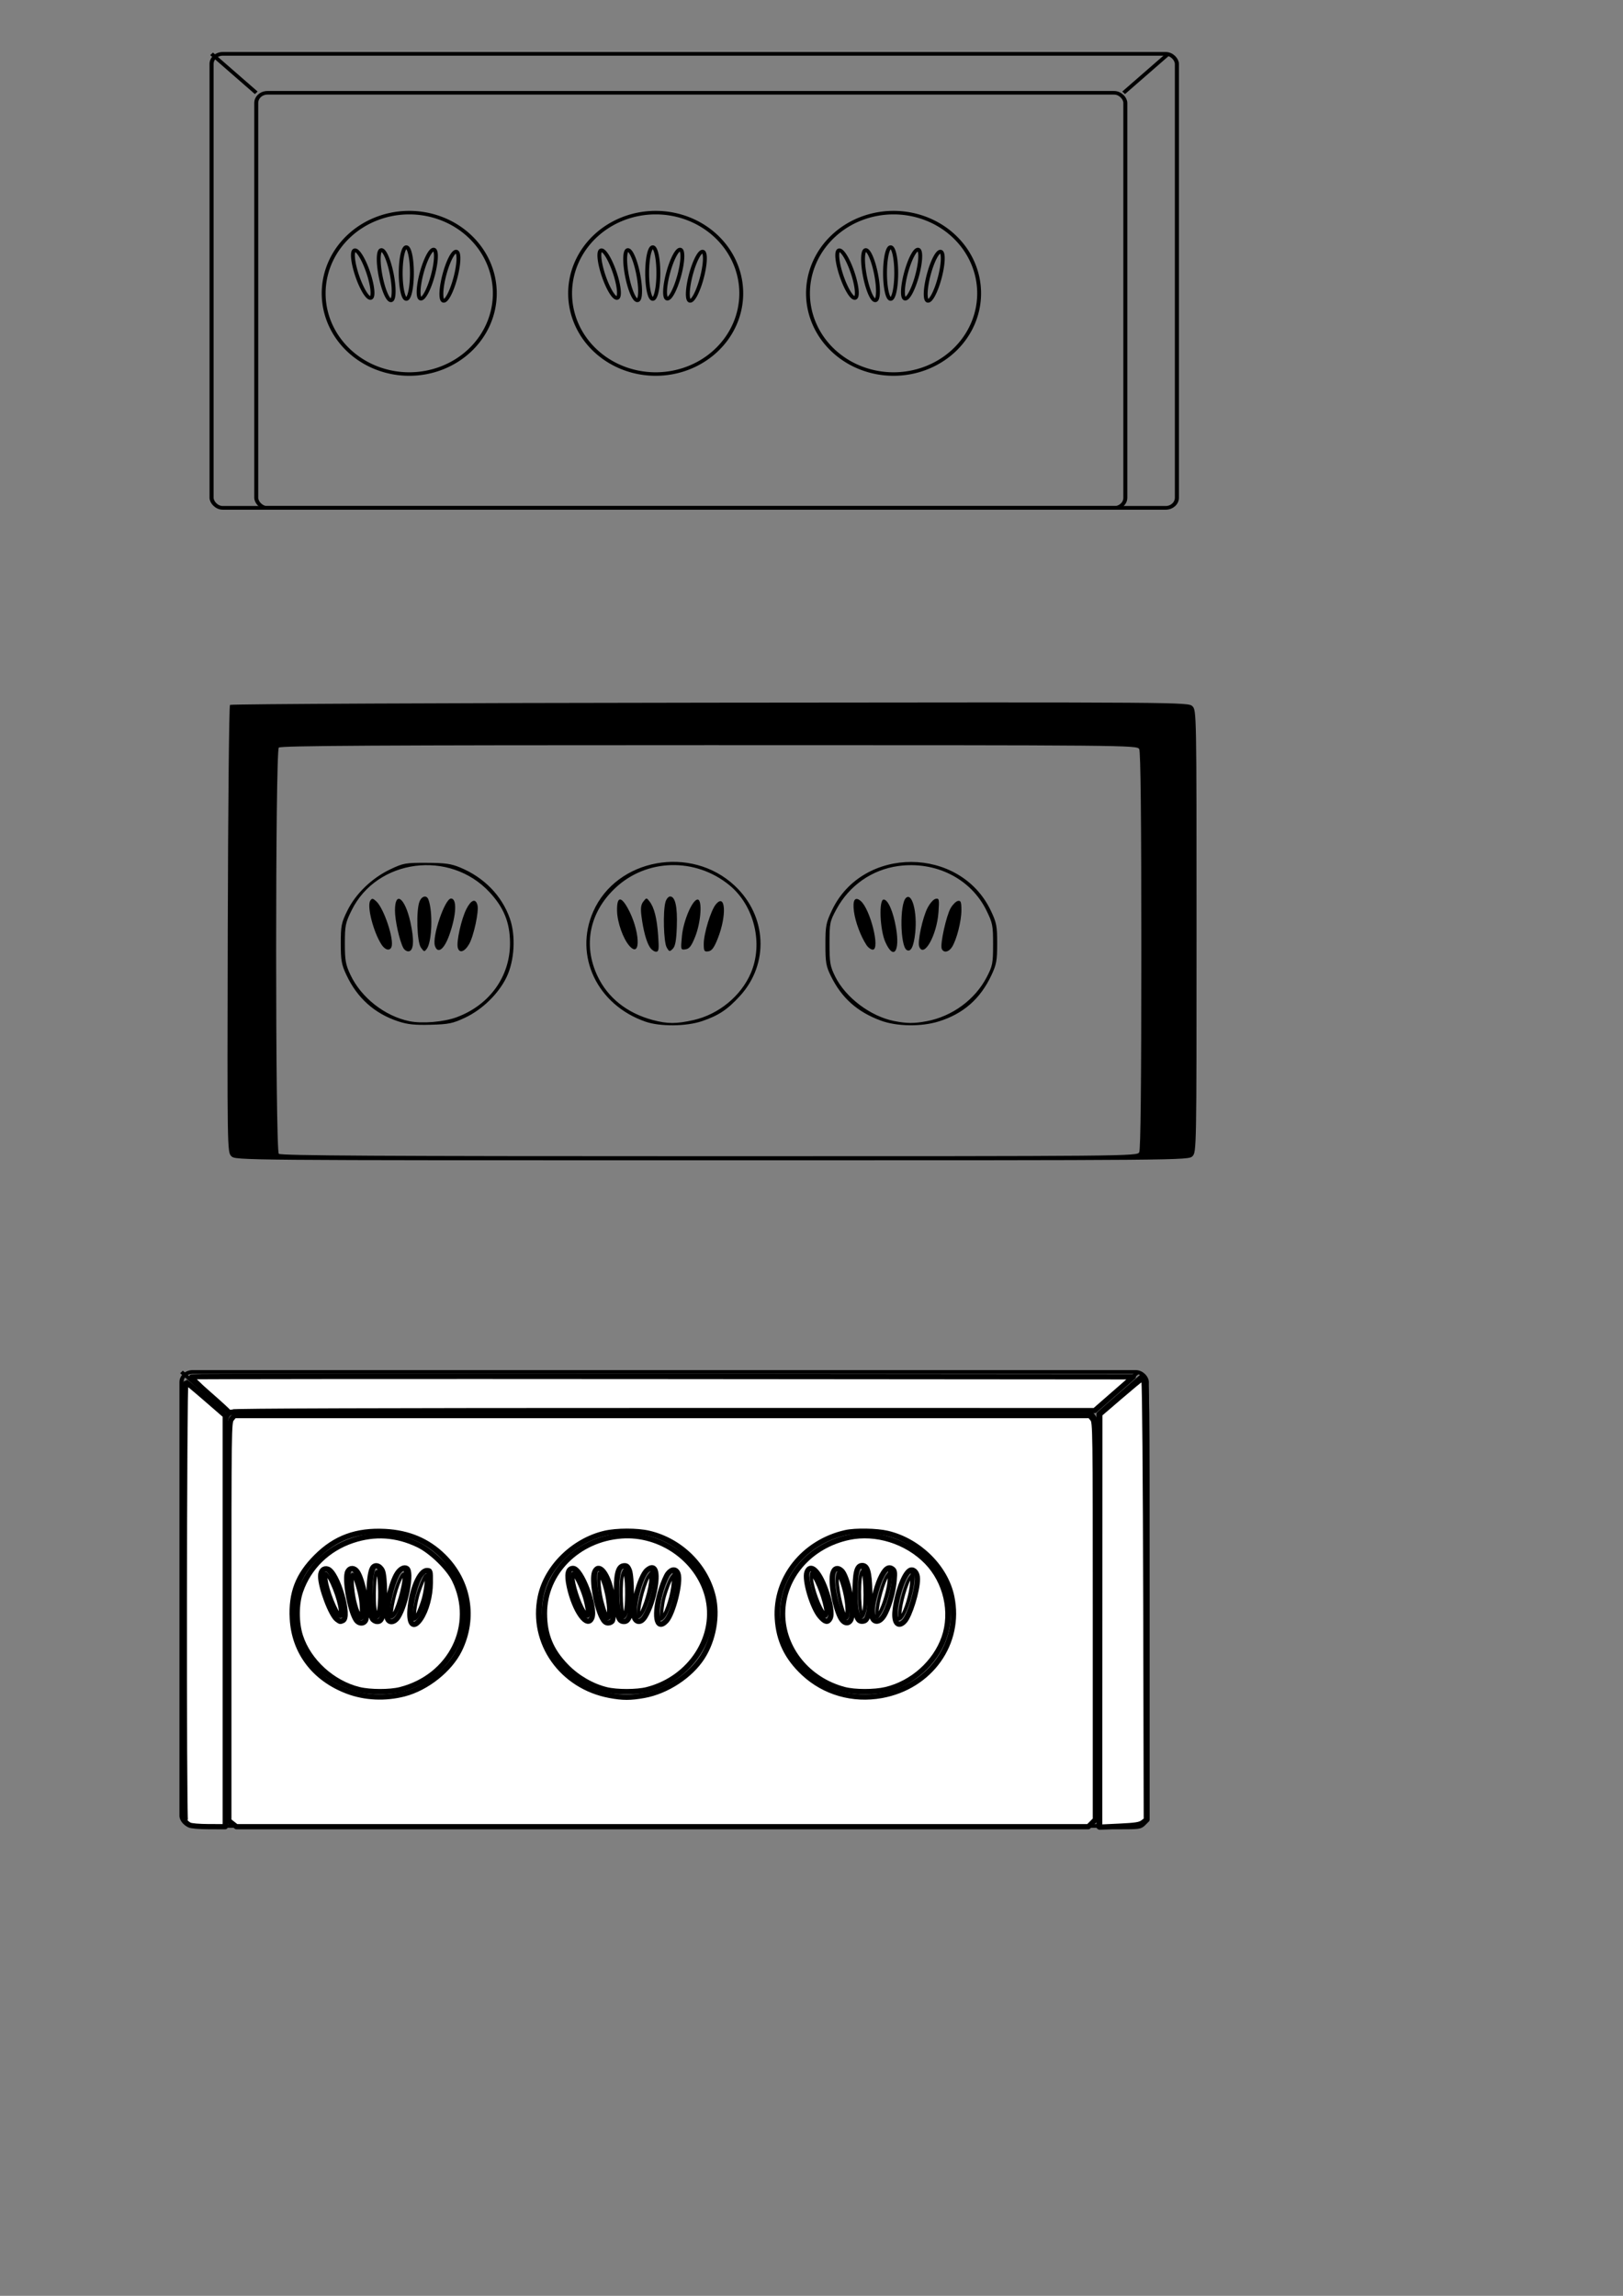 <?xml version="1.0" encoding="UTF-8" standalone="no"?>
<!-- Created with Inkscape (http://www.inkscape.org/) -->

<svg
   width="210mm"
   height="297mm"
   viewBox="0 0 210 297"
   version="1.1"
   id="svg851"
   sodipodi:docname="midi interface icon svg.svg"
   inkscape:version="1.1.2 (0a00cf5339, 2022-02-04, custom)"
   xmlns:inkscape="http://www.inkscape.org/namespaces/inkscape"
   xmlns:sodipodi="http://sodipodi.sourceforge.net/DTD/sodipodi-0.dtd"
   xmlns="http://www.w3.org/2000/svg"
   xmlns:svg="http://www.w3.org/2000/svg">
  <rect x="0" y="0" width="210" height="297" fill="#808080" stroke="none"/>
  <sodipodi:namedview
     id="namedview853"
     pagecolor="#ffffff"
     bordercolor="#666666"
     borderopacity="1.0"
     inkscape:pageshadow="2"
     inkscape:pageopacity="0.0"
     inkscape:pagecheckerboard="0"
     inkscape:document-units="mm"
     showgrid="false"
     inkscape:zoom="0.70910507"
     inkscape:cx="243.26437"
     inkscape:cy="738.25448"
     inkscape:window-width="1680"
     inkscape:window-height="956"
     inkscape:window-x="-11"
     inkscape:window-y="-11"
     inkscape:window-maximized="1"
     inkscape:current-layer="layer3" />
  <defs
     id="defs848">
    <inkscape:path-effect
       effect="spiro"
       id="path-effect1658"
       is_visible="true"
       lpeversion="1" />
    <inkscape:path-effect
       effect="spiro"
       id="path-effect1652"
       is_visible="true"
       lpeversion="1" />
  </defs>
  <g
     inkscape:label="Layer 1"
     inkscape:groupmode="layer"
     id="layer1">
    <g
       id="g1780"
       transform="matrix(0.524,0,0,0.475,34.945,-3.931)">
      <path
         id="ellipse1465"
         style="fill:none;fill-rule:evenodd;stroke:#000000;stroke-width:0.957;stroke-linecap:round;stroke-linejoin:round;stroke-miterlimit:4;stroke-dasharray:none;paint-order:stroke markers fill"
         d="m 45.716,84.125 a 1.419,6.896 13.35 0 1 -2.961,6.071 1.419,6.896 13.35 0 1 0.341,-7.307 1.419,6.896 13.35 0 1 2.961,-6.071 1.419,6.896 13.35 0 1 -0.341,7.307 z M 24.141,82.163 a 6.798,1.439 72.995 0 1 0.793,7.24 6.798,1.439 72.995 0 1 -3.326,-5.697 6.798,1.439 72.995 0 1 -0.793,-7.24 6.798,1.439 72.995 0 1 3.326,5.697 z m 5.871,0.585 a 6.968,1.404 79.939 0 1 -0.079,7.321 6.968,1.404 79.939 0 1 -2.604,-6.376 6.968,1.404 79.939 0 1 0.079,-7.321 6.968,1.404 79.939 0 1 2.604,6.376 z m 5.012,-0.1 a 1.384,7.067 0 0 1 -1.384,7.067 1.384,7.067 0 0 1 -1.384,-7.067 1.384,7.067 0 0 1 1.384,-7.067 1.384,7.067 0 0 1 1.384,7.067 z m 5.098,0.92 a 1.421,6.887 13.706 0 1 -2.998,6.036 1.421,6.887 13.706 0 1 0.385,-7.303 1.421,6.887 13.706 0 1 2.998,-6.036 1.421,6.887 13.706 0 1 -0.385,7.303 z m 15.371,4.597 A 21.13,21.98 0 0 1 34.363,110.145 21.13,21.98 0 0 1 13.233,88.165 21.13,21.98 0 0 1 34.363,66.185 21.13,21.98 0 0 1 55.493,88.165 Z" />
      <rect
         style="fill:none;fill-rule:evenodd;stroke:#000000;stroke-width:1.008;stroke-linecap:round;stroke-linejoin:round;stroke-miterlimit:4;stroke-dasharray:none;paint-order:stroke markers fill"
         id="rect1533"
         width="238.365"
         height="123.644"
         x="-14.446"
         y="22.944"
         ry="2.762" />
      <rect
         style="fill:none;fill-rule:evenodd;stroke:#000000;stroke-width:0.98;stroke-linecap:round;stroke-linejoin:round;stroke-miterlimit:4;stroke-dasharray:none;paint-order:stroke markers fill"
         id="rect1535"
         width="214.599"
         height="113.05"
         x="-3.413"
         y="33.552"
         ry="2.762" />
      <path
         style="color:#000000;fill:#000000;-inkscape-stroke:none"
         d="m -14.111,22.596 -0.67,0.697 11.033,10.607 0.67,-0.695 z"
         id="path1650" />
      <path
         style="color:#000000;fill:#000000;-inkscape-stroke:none"
         d="m 221.467,22.596 -11.033,10.609 0.67,0.695 11.033,-10.607 z"
         id="path1654" />
      <path
         id="path1740"
         style="fill:none;fill-rule:evenodd;stroke:#000000;stroke-width:0.957;stroke-linecap:round;stroke-linejoin:round;stroke-miterlimit:4;stroke-dasharray:none;paint-order:stroke markers fill"
         d="m 106.57,84.125 a 1.419,6.896 13.35 0 1 -2.961,6.071 1.419,6.896 13.35 0 1 0.341,-7.307 1.419,6.896 13.35 0 1 2.961,-6.071 1.419,6.896 13.35 0 1 -0.341,7.307 z M 84.996,82.163 a 6.798,1.439 72.995 0 1 0.793,7.24 6.798,1.439 72.995 0 1 -3.326,-5.697 6.798,1.439 72.995 0 1 -0.793,-7.24 6.798,1.439 72.995 0 1 3.326,5.697 z m 5.871,0.585 a 6.968,1.404 79.939 0 1 -0.079,7.321 6.968,1.404 79.939 0 1 -2.604,-6.376 6.968,1.404 79.939 0 1 0.079,-7.321 6.968,1.404 79.939 0 1 2.604,6.376 z m 5.012,-0.1 a 1.384,7.067 0 0 1 -1.384,7.067 1.384,7.067 0 0 1 -1.384,-7.067 1.384,7.067 0 0 1 1.384,-7.067 1.384,7.067 0 0 1 1.384,7.067 z m 5.098,0.92 a 1.421,6.887 13.706 0 1 -2.998,6.036 1.421,6.887 13.706 0 1 0.385,-7.303 1.421,6.887 13.706 0 1 2.998,-6.036 1.421,6.887 13.706 0 1 -0.385,7.303 z m 15.371,4.597 A 21.13,21.98 0 0 1 95.217,110.145 21.13,21.98 0 0 1 74.087,88.165 21.13,21.98 0 0 1 95.217,66.185 a 21.13,21.98 0 0 1 21.13,21.98 z" />
      <path
         id="path1742"
         style="fill:none;fill-rule:evenodd;stroke:#000000;stroke-width:0.957;stroke-linecap:round;stroke-linejoin:round;stroke-miterlimit:4;stroke-dasharray:none;paint-order:stroke markers fill"
         d="m 165.308,84.125 a 1.419,6.896 13.35 0 1 -2.961,6.071 1.419,6.896 13.35 0 1 0.341,-7.307 1.419,6.896 13.35 0 1 2.961,-6.071 1.419,6.896 13.35 0 1 -0.341,7.307 z m -21.574,-1.962 a 6.798,1.439 72.995 0 1 0.793,7.24 6.798,1.439 72.995 0 1 -3.326,-5.697 6.798,1.439 72.995 0 1 -0.793,-7.24 6.798,1.439 72.995 0 1 3.326,5.697 z m 5.871,0.585 a 6.968,1.404 79.939 0 1 -0.079,7.321 6.968,1.404 79.939 0 1 -2.604,-6.376 6.968,1.404 79.939 0 1 0.079,-7.321 6.968,1.404 79.939 0 1 2.604,6.376 z m 5.012,-0.1 a 1.384,7.067 0 0 1 -1.384,7.067 1.384,7.067 0 0 1 -1.384,-7.067 1.384,7.067 0 0 1 1.384,-7.067 1.384,7.067 0 0 1 1.384,7.067 z m 5.098,0.92 a 1.421,6.887 13.706 0 1 -2.998,6.036 1.421,6.887 13.706 0 1 0.385,-7.303 1.421,6.887 13.706 0 1 2.998,-6.036 1.421,6.887 13.706 0 1 -0.385,7.303 z m 15.371,4.597 a 21.13,21.98 0 0 1 -21.13,21.98 21.13,21.98 0 0 1 -21.13,-21.98 21.13,21.98 0 0 1 21.13,-21.98 21.13,21.98 0 0 1 21.13,21.98 z" />
    </g>
    <path
       style="fill:#000000;fill-rule:evenodd;stroke:#000000;stroke-width:2.239;stroke-linecap:round;stroke-linejoin:round;paint-order:stroke markers fill"
       d=""
       id="path1156"
       transform="scale(0.265)" />
    <path
       style="fill:#000000;fill-rule:evenodd;stroke:#000000;stroke-width:2.239;stroke-linecap:round;stroke-linejoin:round;paint-order:stroke markers fill"
       d=""
       id="path1312"
       transform="scale(0.265)" />
    <path
       style="fill:#000000;fill-rule:evenodd;stroke:#000000;stroke-width:2.239;stroke-linecap:round;stroke-linejoin:round;paint-order:stroke markers fill"
       d=""
       id="path1429"
       transform="scale(0.265)" />
    <path
       style="fill:#000000;fill-rule:evenodd;stroke:#000000;stroke-width:2.239;stroke-linecap:round;stroke-linejoin:round;paint-order:stroke markers fill"
       d=""
       id="path1546"
       transform="scale(0.265)" />
    <path
       style="fill:#000000;fill-rule:evenodd;stroke:#000000;stroke-width:2.239;stroke-linecap:round;stroke-linejoin:round;paint-order:stroke markers fill"
       d=""
       id="path1858"
       transform="scale(0.265)" />
    <path
       style="fill:#000000;fill-rule:evenodd;stroke:#000000;stroke-width:2.239;stroke-linecap:round;stroke-linejoin:round;paint-order:stroke markers fill"
       d=""
       id="path2170"
       transform="scale(0.265)" />
    <path
       style="fill:#000000;fill-rule:evenodd;stroke:#000000;stroke-width:2.239;stroke-linecap:round;stroke-linejoin:round;paint-order:stroke markers fill"
       d=""
       id="path2287"
       transform="scale(0.265)" />
  </g>
  <g
     inkscape:groupmode="layer"
     id="layer2"
     inkscape:label="Layer 2">
    <path
       style="fill:#000000;stroke-width:0.265"
       d="m 29.934,149.573 c -0.528,-0.528 -0.532,-0.776 -0.463,-29.347 0.038,-15.848 0.169,-28.913 0.29,-29.035 0.121,-0.121 28.07,-0.251 62.109,-0.288 61.646,-0.068 61.891,-0.066 62.42,0.463 0.525,0.525 0.531,0.854 0.531,29.106 0,28.222 -0.007,28.582 -0.529,29.104 -0.526,0.526 -0.882,0.529 -62.177,0.529 -61.429,0 -61.65,-0.002 -62.181,-0.533 z m 117.469,-0.508 c 0.183,-0.343 0.274,-8.961 0.274,-26.079 0,-17.118 -0.09,-25.736 -0.274,-26.079 -0.269,-0.503 -1.172,-0.512 -55.642,-0.512 -42.711,0 -55.441,0.073 -55.685,0.318 -0.461,0.461 -0.461,52.086 0,52.546 0.245,0.245 12.974,0.318 55.685,0.318 54.47,0 55.372,-0.008 55.642,-0.512 z M 51.527,132.13 c -3.062,-1.006 -5.308,-3.019 -6.711,-6.013 -0.629,-1.343 -0.723,-1.872 -0.723,-4.063 0,-2.305 0.073,-2.667 0.856,-4.257 1.082,-2.198 3.181,-4.215 5.558,-5.341 1.682,-0.797 1.96,-0.846 4.699,-0.835 2.408,0.01 3.16,0.116 4.354,0.613 3.078,1.281 5.367,3.631 6.406,6.578 0.793,2.249 0.607,5.493 -0.44,7.635 -1.039,2.127 -3.134,4.166 -5.354,5.208 -1.582,0.743 -2.102,0.851 -4.438,0.915 -2.055,0.057 -2.995,-0.041 -4.208,-0.44 z m 7.599,-0.55 c 4.261,-1.594 6.903,-5.309 6.864,-9.651 -0.023,-2.594 -0.801,-4.514 -2.629,-6.488 -5.155,-5.568 -14.587,-4.338 -17.871,2.331 -0.797,1.618 -0.868,1.969 -0.868,4.282 0,2.18 0.096,2.724 0.709,4.033 1.383,2.95 4.423,5.349 7.625,6.018 1.66,0.346 4.484,0.107 6.169,-0.524 z m -6.943,-8.954 c -0.493,-0.921 -1.078,-3.548 -1.078,-4.84 0,-2.609 1.293,-1.652 1.988,1.472 0.516,2.318 0.45,3.687 -0.184,3.807 -0.245,0.046 -0.571,-0.151 -0.725,-0.439 z m 2.271,-0.058 c -0.503,-0.718 -0.626,-4.745 -0.181,-5.915 0.284,-0.746 0.922,-0.903 1.159,-0.285 0.591,1.54 0.468,5.448 -0.2,6.362 -0.318,0.435 -0.368,0.424 -0.778,-0.162 z m 4.779,0.03 c -0.2,-0.766 0.457,-3.713 1.118,-5.009 0.614,-1.204 1.2,-1.403 1.43,-0.486 0.203,0.81 -0.491,4.021 -1.092,5.05 -0.582,0.997 -1.259,1.204 -1.457,0.445 z m -9.86,-0.388 c -1.058,-1.615 -1.923,-4.986 -1.462,-5.696 0.216,-0.332 0.324,-0.321 0.772,0.085 0.989,0.895 2.34,4.942 1.971,5.903 -0.212,0.551 -0.82,0.413 -1.281,-0.292 z m 6.899,0.136 c -0.381,-1.201 1.293,-6.107 2.084,-6.107 0.8,0 0.698,2.144 -0.227,4.74 -0.663,1.861 -1.504,2.48 -1.857,1.368 z m 27.242,9.821 c -6.258,-2.164 -9.279,-8.538 -6.753,-14.248 3.036,-6.863 12.655,-8.623 18.295,-3.347 4.185,3.914 4.485,10.114 0.691,14.266 -1.624,1.777 -2.781,2.545 -4.924,3.267 -2.043,0.688 -5.416,0.717 -7.309,0.063 z m 6.222,-0.204 c 3.251,-0.739 6.136,-3.104 7.412,-6.076 1.641,-3.822 0.444,-8.738 -2.769,-11.372 -4.406,-3.61 -10.739,-3.446 -14.787,0.383 -3.324,3.144 -4.173,7.372 -2.283,11.369 1.331,2.815 3.817,4.792 7.147,5.688 1.894,0.509 3.068,0.511 5.281,0.007 z m -5.662,-9.441 c -0.447,-0.698 -0.845,-2.184 -1.079,-4.035 -0.125,-0.99 -0.064,-1.456 0.243,-1.852 0.407,-0.524 0.414,-0.524 0.81,-0.012 0.606,0.784 0.955,2.178 1.113,4.444 0.123,1.766 0.084,2.051 -0.282,2.051 -0.234,0 -0.596,-0.268 -0.806,-0.595 z m 2.184,0.031 c -0.389,-0.69 -0.495,-4.641 -0.156,-5.852 0.112,-0.4 0.383,-0.728 0.602,-0.728 0.665,0 0.961,1.328 0.869,3.894 -0.065,1.829 -0.197,2.548 -0.524,2.875 -0.406,0.406 -0.462,0.393 -0.791,-0.189 z m 4.8,-0.448 c 0,-1.316 0.906,-4.298 1.547,-5.089 1.274,-1.573 1.456,1.392 0.269,4.388 -0.476,1.201 -0.769,1.601 -1.221,1.665 -0.531,0.075 -0.595,-0.028 -0.595,-0.964 z m -9.6,0.281 c -0.825,-0.912 -1.591,-3.067 -1.618,-4.556 -0.033,-1.808 0.469,-1.957 1.35,-0.402 1.602,2.829 1.809,6.661 0.268,4.958 z m 6.777,-1.289 c 0.186,-1.994 1.359,-4.727 2.029,-4.727 0.628,0 0.442,2.894 -0.308,4.788 -0.487,1.228 -0.755,1.581 -1.254,1.652 -0.631,0.089 -0.634,0.077 -0.467,-1.712 z m 25.707,10.925 c -3.029,-1.127 -5.03,-2.912 -6.422,-5.731 -0.637,-1.29 -0.719,-1.756 -0.719,-4.101 -5e-5,-2.428 0.07,-2.793 0.847,-4.435 3.961,-8.363 16.586,-8.321 20.562,0.068 0.733,1.546 0.815,1.975 0.815,4.234 0,2.195 -0.093,2.712 -0.735,4.083 -1.44,3.076 -3.638,5.006 -6.83,6 -2.269,0.706 -5.437,0.657 -7.52,-0.118 z m 5.967,0.088 c 3.294,-0.625 6.244,-2.787 7.753,-5.682 0.767,-1.473 0.83,-1.79 0.832,-4.242 0.003,-2.463 -0.058,-2.774 -0.865,-4.415 -2.025,-4.116 -6.578,-6.402 -11.418,-5.733 -3.387,0.469 -6.319,2.517 -7.975,5.571 -0.868,1.6 -0.906,1.787 -0.906,4.448 0,2.496 0.074,2.929 0.729,4.262 1.336,2.721 4.581,5.169 7.652,5.773 1.617,0.318 2.586,0.322 4.197,0.017 z m -5.359,-10.25 c -0.706,-1.595 -0.855,-5.49 -0.211,-5.49 0.557,0 1.233,1.545 1.596,3.649 0.535,3.1 -0.324,4.241 -1.385,1.841 z m 2.761,1.033 c -0.836,-0.529 -0.918,-5.903 -0.102,-6.719 0.79,-0.79 1.492,1.806 1.213,4.485 -0.187,1.795 -0.574,2.573 -1.111,2.234 z m 4.537,-0.168 c -0.223,-0.581 0.595,-4.283 1.16,-5.25 0.27,-0.462 0.692,-0.879 0.939,-0.926 0.372,-0.072 0.449,0.133 0.449,1.208 0,1.412 -0.617,3.821 -1.219,4.764 -0.434,0.679 -1.107,0.782 -1.329,0.204 z m -9.735,-0.469 c -0.755,-1.155 -1.442,-2.992 -1.619,-4.332 -0.196,-1.484 0.12,-1.991 0.86,-1.38 1.245,1.028 2.564,6.307 1.576,6.307 -0.235,0 -0.603,-0.268 -0.817,-0.595 z m 6.822,0.196 c -0.235,-0.611 0.428,-3.712 1.061,-4.966 0.31,-0.614 0.789,-1.159 1.064,-1.21 0.462,-0.086 0.49,0.05 0.369,1.745 -0.214,2.985 -1.9,5.98 -2.495,4.431 z"
       id="path2945" />
  </g>
  <g
     inkscape:groupmode="layer"
     id="layer3"
     inkscape:label="Layer 3">
    <g
       id="g2218">
      <g
         id="g854"
         transform="matrix(0.524,0,0,0.475,31.053,166.584)">
        <path
           id="path840"
           style="fill:none;fill-rule:evenodd;stroke:#000000;stroke-width:0.957;stroke-linecap:round;stroke-linejoin:round;stroke-miterlimit:4;stroke-dasharray:none;paint-order:stroke markers fill"
           d="m 45.716,84.125 a 1.419,6.896 13.35 0 1 -2.961,6.071 1.419,6.896 13.35 0 1 0.341,-7.307 1.419,6.896 13.35 0 1 2.961,-6.071 1.419,6.896 13.35 0 1 -0.341,7.307 z M 24.141,82.163 a 6.798,1.439 72.995 0 1 0.793,7.24 6.798,1.439 72.995 0 1 -3.326,-5.697 6.798,1.439 72.995 0 1 -0.793,-7.24 6.798,1.439 72.995 0 1 3.326,5.697 z m 5.871,0.585 a 6.968,1.404 79.939 0 1 -0.079,7.321 6.968,1.404 79.939 0 1 -2.604,-6.376 6.968,1.404 79.939 0 1 0.079,-7.321 6.968,1.404 79.939 0 1 2.604,6.376 z m 5.012,-0.1 a 1.384,7.067 0 0 1 -1.384,7.067 1.384,7.067 0 0 1 -1.384,-7.067 1.384,7.067 0 0 1 1.384,-7.067 1.384,7.067 0 0 1 1.384,7.067 z m 5.098,0.92 a 1.421,6.887 13.706 0 1 -2.998,6.036 1.421,6.887 13.706 0 1 0.385,-7.303 1.421,6.887 13.706 0 1 2.998,-6.036 1.421,6.887 13.706 0 1 -0.385,7.303 z m 15.371,4.597 A 21.13,21.98 0 0 1 34.363,110.145 21.13,21.98 0 0 1 13.233,88.165 21.13,21.98 0 0 1 34.363,66.185 21.13,21.98 0 0 1 55.493,88.165 Z" />
        <rect
           style="fill:none;fill-rule:evenodd;stroke:#000000;stroke-width:1.008;stroke-linecap:round;stroke-linejoin:round;stroke-miterlimit:4;stroke-dasharray:none;paint-order:stroke markers fill"
           id="rect842"
           width="238.365"
           height="123.644"
           x="-14.446"
           y="22.944"
           ry="2.762" />
        <rect
           style="fill:none;fill-rule:evenodd;stroke:#000000;stroke-width:0.98;stroke-linecap:round;stroke-linejoin:round;stroke-miterlimit:4;stroke-dasharray:none;paint-order:stroke markers fill"
           id="rect844"
           width="214.599"
           height="113.05"
           x="-3.413"
           y="33.552"
           ry="2.762" />
        <path
           style="color:#000000;fill:#000000;-inkscape-stroke:none"
           d="m -14.111,22.596 -0.67,0.697 11.033,10.607 0.67,-0.695 z"
           id="path846" />
        <path
           style="color:#000000;fill:#000000;-inkscape-stroke:none"
           d="m 221.467,22.596 -11.033,10.609 0.67,0.695 11.033,-10.607 z"
           id="path848" />
        <path
           id="path850"
           style="fill:none;fill-rule:evenodd;stroke:#000000;stroke-width:0.957;stroke-linecap:round;stroke-linejoin:round;stroke-miterlimit:4;stroke-dasharray:none;paint-order:stroke markers fill"
           d="m 106.57,84.125 a 1.419,6.896 13.35 0 1 -2.961,6.071 1.419,6.896 13.35 0 1 0.341,-7.307 1.419,6.896 13.35 0 1 2.961,-6.071 1.419,6.896 13.35 0 1 -0.341,7.307 z M 84.996,82.163 a 6.798,1.439 72.995 0 1 0.793,7.24 6.798,1.439 72.995 0 1 -3.326,-5.697 6.798,1.439 72.995 0 1 -0.793,-7.24 6.798,1.439 72.995 0 1 3.326,5.697 z m 5.871,0.585 a 6.968,1.404 79.939 0 1 -0.079,7.321 6.968,1.404 79.939 0 1 -2.604,-6.376 6.968,1.404 79.939 0 1 0.079,-7.321 6.968,1.404 79.939 0 1 2.604,6.376 z m 5.012,-0.1 a 1.384,7.067 0 0 1 -1.384,7.067 1.384,7.067 0 0 1 -1.384,-7.067 1.384,7.067 0 0 1 1.384,-7.067 1.384,7.067 0 0 1 1.384,7.067 z m 5.098,0.92 a 1.421,6.887 13.706 0 1 -2.998,6.036 1.421,6.887 13.706 0 1 0.385,-7.303 1.421,6.887 13.706 0 1 2.998,-6.036 1.421,6.887 13.706 0 1 -0.385,7.303 z m 15.371,4.597 A 21.13,21.98 0 0 1 95.217,110.145 21.13,21.98 0 0 1 74.087,88.165 21.13,21.98 0 0 1 95.217,66.185 a 21.13,21.98 0 0 1 21.13,21.98 z" />
        <path
           id="path852"
           style="fill:none;fill-rule:evenodd;stroke:#000000;stroke-width:0.957;stroke-linecap:round;stroke-linejoin:round;stroke-miterlimit:4;stroke-dasharray:none;paint-order:stroke markers fill"
           d="m 165.308,84.125 a 1.419,6.896 13.35 0 1 -2.961,6.071 1.419,6.896 13.35 0 1 0.341,-7.307 1.419,6.896 13.35 0 1 2.961,-6.071 1.419,6.896 13.35 0 1 -0.341,7.307 z m -21.574,-1.962 a 6.798,1.439 72.995 0 1 0.793,7.24 6.798,1.439 72.995 0 1 -3.326,-5.697 6.798,1.439 72.995 0 1 -0.793,-7.24 6.798,1.439 72.995 0 1 3.326,5.697 z m 5.871,0.585 a 6.968,1.404 79.939 0 1 -0.079,7.321 6.968,1.404 79.939 0 1 -2.604,-6.376 6.968,1.404 79.939 0 1 0.079,-7.321 6.968,1.404 79.939 0 1 2.604,6.376 z m 5.012,-0.1 a 1.384,7.067 0 0 1 -1.384,7.067 1.384,7.067 0 0 1 -1.384,-7.067 1.384,7.067 0 0 1 1.384,-7.067 1.384,7.067 0 0 1 1.384,7.067 z m 5.098,0.92 a 1.421,6.887 13.706 0 1 -2.998,6.036 1.421,6.887 13.706 0 1 0.385,-7.303 1.421,6.887 13.706 0 1 2.998,-6.036 1.421,6.887 13.706 0 1 -0.385,7.303 z m 15.371,4.597 a 21.13,21.98 0 0 1 -21.13,21.98 21.13,21.98 0 0 1 -21.13,-21.98 21.13,21.98 0 0 1 21.13,-21.98 21.13,21.98 0 0 1 21.13,21.98 z" />
      </g>
      <path
         style="fill:#ffffff;fill-rule:evenodd;stroke:#000000;stroke-width:2.555;stroke-linecap:round;stroke-linejoin:round;paint-order:stroke markers fill"
         d="m 113.576,890.292 -1.846,-1.452 V 791.598 c 0,-94.7 0.035,-97.285 1.339,-98.896 l 1.339,-1.654 H 323.283 532.158 l 1.339,1.654 c 1.304,1.61 1.339,4.191 1.339,98.628 v 96.974 l -1.719,1.719 -1.719,1.719 H 323.41 115.422 Z m 83.776,-63.381 c 10.972,-2.831 22.299,-11.836 27.023,-21.482 7.658,-15.638 4.588,-33.472 -7.872,-45.73 -7.628,-7.505 -16.982,-11.466 -28.486,-12.062 -13.989,-0.725 -24.335,3.077 -33.613,12.356 -8.958,8.958 -12.33,17.675 -11.672,30.175 0.86,16.343 10.779,29.377 27.003,35.484 8.494,3.197 18.362,3.647 27.617,1.259 z m 117.094,0.755 c 11.076,-1.974 22.662,-9.56 28.502,-18.661 5.413,-8.436 7.505,-20.113 5.287,-29.516 -3.568,-15.127 -15.944,-27.344 -31.389,-30.985 -5.708,-1.346 -15.795,-1.333 -21.584,0.028 -15.322,3.6 -28.465,16.55 -31.455,30.992 -4.634,22.385 10.443,43.792 33.907,48.141 6.439,1.194 10.044,1.194 16.732,0.002 z m 116.014,0.033 c 23.82,-4.315 38.936,-25.572 34.257,-48.175 -2.99,-14.442 -16.133,-27.391 -31.455,-30.992 -5.174,-1.216 -15.624,-1.399 -20.315,-0.355 -20.536,4.567 -34.629,22.285 -33.403,41.996 0.659,10.602 4.713,19.008 12.827,26.598 10.127,9.474 24.057,13.471 38.089,10.929 z"
         id="path1007"
         transform="scale(0.265)" />
      <path
         style="fill:#ffffff;fill-rule:evenodd;stroke:#000000;stroke-width:2.555;stroke-linecap:round;stroke-linejoin:round;paint-order:stroke markers fill"
         d="M 536.587,791.061 V 690.378 l 2.452,-2.189 c 1.348,-1.204 6.037,-5.295 10.419,-9.091 l 7.968,-6.901 1.314,1.623 c 1.272,1.571 1.314,5.014 1.314,108.054 v 106.431 l -1.719,1.719 c -1.665,1.665 -2.035,1.719 -11.733,1.719 h -10.014 z"
         id="path1046"
         transform="scale(0.265)" />
      <path
         style="fill:#ffffff;fill-rule:evenodd;stroke:#000000;stroke-width:2.555;stroke-linecap:round;stroke-linejoin:round;paint-order:stroke markers fill"
         d="m 412.248,824.792 c -17.757,-4.663 -30.142,-19.9 -30.113,-37.046 0.03,-17.906 13.283,-33.194 32.281,-37.238 13.243,-2.819 28.281,1.891 38.076,11.925 9.372,9.602 12.809,24.559 8.494,36.967 -4.279,12.305 -15.562,22.37 -28.494,25.418 -5.593,1.318 -15.168,1.306 -20.242,-0.027 z m 29.392,-33.351 c 2.553,-2.741 6.289,-14.901 6.321,-20.576 0.015,-2.726 -1.441,-4.739 -3.186,-4.404 -2.783,0.534 -6.628,10.31 -7.724,19.642 -0.718,6.108 1.485,8.67 4.59,5.338 z m -25.787,-1.971 c 1.084,-5.258 -2.171,-20.2 -4.947,-22.712 -2.023,-1.831 -3.773,-1.148 -4.363,1.702 -1.082,5.232 1.929,19.401 4.796,22.569 1.842,2.036 3.921,1.318 4.514,-1.558 z m -10.578,0.639 c 1.084,-2.026 0.236,-7.509 -2.198,-14.21 -3.291,-9.061 -7.379,-12.873 -9.06,-8.45 -1.396,3.671 2.702,17.441 6.466,21.728 2.419,2.755 3.685,3.001 4.792,0.932 z m 18.717,-2.04 c 0.637,-2.135 0.857,-5.864 0.683,-11.558 -0.284,-9.294 -1.179,-12.259 -3.699,-12.259 -2.612,0 -3.475,3.391 -3.475,13.66 0,10.747 0.864,13.862 3.751,13.522 1.462,-0.172 1.976,-0.803 2.74,-3.364 z m 7.453,0.876 c 2.292,-3.532 4.615,-11.358 5.124,-17.266 0.357,-4.14 0.237,-4.964 -0.841,-5.752 -1.978,-1.447 -3.77,0.021 -5.983,4.901 -1.859,4.099 -4.188,13.309 -4.188,16.558 0,4.608 3.336,5.492 5.888,1.56 z"
         id="path1085"
         transform="scale(0.265)" />
      <path
         style="fill:#ffffff;fill-rule:evenodd;stroke:#000000;stroke-width:2.555;stroke-linecap:round;stroke-linejoin:round;paint-order:stroke markers fill"
         d="m 536.976,791.154 0.038,-100.806 9.783,-8.406 c 5.381,-4.623 10.09,-8.51 10.465,-8.638 0.375,-0.128 0.967,0.517 1.315,1.433 0.363,0.954 0.738,46.908 0.88,107.682 l 0.247,106.017 -1.751,1.304 c -1.421,1.058 -3.57,1.391 -11.383,1.762 l -9.632,0.458 z"
         id="path1241"
         transform="scale(0.265)" />
      <path
         style="fill:#ffffff;fill-rule:evenodd;stroke:#000000;stroke-width:2.555;stroke-linecap:round;stroke-linejoin:round;paint-order:stroke markers fill"
         d="m 111.612,689.337 c -0.127,-0.357 -4.424,-4.299 -9.548,-8.76 -5.499,-4.787 -8.943,-8.251 -8.406,-8.455 0.5,-0.19 104.137,-0.265 230.304,-0.166 l 229.394,0.179 -9.439,8.238 -9.439,8.238 -210.012,-0.01 c -138.253,-0.007 -210.458,0.228 -211.317,0.688 -0.783,0.419 -1.397,0.439 -1.536,0.049 z"
         id="path1280"
         transform="scale(0.265)" />
      <path
         style="fill:#ffffff;fill-rule:evenodd;stroke:#000000;stroke-width:2.555;stroke-linecap:round;stroke-linejoin:round;paint-order:stroke markers fill"
         d="m 92.467,890.906 c -0.771,-0.437 -1.633,-1.137 -1.916,-1.555 -0.845,-1.248 -0.656,-214.922 0.189,-214.64 0.399,0.133 4.891,3.86 9.982,8.281 l 9.257,8.04 v 100.355 100.355 l -8.056,-0.021 c -4.674,-0.012 -8.644,-0.355 -9.457,-0.816 z"
         id="path1319"
         transform="scale(0.265)" />
      <path
         style="fill:#ffffff;fill-rule:evenodd;stroke:#000000;stroke-width:2.555;stroke-linecap:round;stroke-linejoin:round;paint-order:stroke markers fill"
         d="m 175.328,824.809 c -13.017,-3.156 -24.719,-13.844 -28.664,-26.182 -2.075,-6.49 -2.051,-15.628 0.058,-21.766 4.048,-11.784 13.288,-20.808 25.445,-24.853 10.841,-3.607 21.38,-2.917 31.927,2.092 6.381,3.03 14.878,11.227 17.785,17.158 10.808,22.048 -1.629,47.279 -26.409,53.578 -5.1,1.296 -14.739,1.284 -20.141,-0.025 z m 30.025,-34.506 c 2.854,-4.235 4.726,-11.169 4.763,-17.646 0.034,-5.868 0.009,-5.954 -1.689,-5.954 -3.444,0 -7.462,9.306 -8.234,19.072 -0.585,7.407 1.805,9.505 5.159,4.528 z m -26.641,0.132 c 1.196,-4.766 -1.482,-19.201 -4.306,-23.207 -1.409,-1.999 -3.545,-2.023 -4.6,-0.052 -1.688,3.154 0.965,18.768 3.996,23.519 1.447,2.269 4.313,2.117 4.91,-0.26 z m -11.349,0.711 c 3.854,-1.479 -2.612,-23.656 -7.334,-25.155 -1.998,-0.634 -3.467,0.829 -3.467,3.453 0,5.495 5.161,19.146 7.988,21.125 1.666,1.167 1.412,1.115 2.813,0.577 z m 19.442,-2.202 c 1.34,-3.785 1.242,-19.465 -0.139,-22.241 -1.286,-2.586 -3.769,-3.136 -4.87,-1.079 -2.09,3.905 -2.109,20.634 -0.027,24.524 0.439,0.82 1.47,1.423 2.434,1.423 1.3,0 1.879,-0.585 2.602,-2.627 z m 7.606,0.35 c 3.949,-6.413 6.742,-22.047 4.219,-23.615 -1.286,-0.799 -3.191,0.19 -4.649,2.415 -2.988,4.56 -5.945,17.596 -4.918,21.686 0.677,2.698 3.548,2.437 5.348,-0.485 z"
         id="path1358"
         transform="scale(0.265)" />
      <path
         style="fill:#ffffff;fill-rule:evenodd;stroke:#000000;stroke-width:2.555;stroke-linecap:round;stroke-linejoin:round;paint-order:stroke markers fill"
         d="m 296.116,824.881 c -6.976,-1.689 -14.113,-5.799 -19.416,-11.18 -7.602,-7.714 -10.834,-15.468 -10.85,-26.03 -0.029,-19.928 16.259,-36.307 37.662,-37.871 18.846,-1.377 37.106,11.35 41.848,29.168 5.242,19.699 -8.055,40.44 -29.404,45.867 -4.987,1.268 -14.702,1.29 -19.84,0.046 z m 29.187,-33.572 c 3.339,-3.554 7.221,-19.168 5.737,-23.071 -0.923,-2.429 -3.01,-2.446 -4.902,-0.04 -0.798,1.014 -2.258,4.401 -3.245,7.525 -3.896,12.334 -2.573,20.891 2.41,15.586 z m -26.261,-0.145 c 0.786,-2.048 0.434,-10.134 -0.646,-14.865 -2.033,-8.899 -6.275,-13.497 -8.09,-8.768 -1.389,3.618 0.701,16.339 3.626,22.072 0.999,1.959 1.804,2.669 3.024,2.669 0.914,0 1.853,-0.499 2.087,-1.108 z m -10.05,-1.429 c 1.98,-5.207 -5.203,-24.082 -9.164,-24.082 -2.562,0 -3.16,2.875 -1.852,8.901 2.606,12.009 8.916,20.705 11.016,15.181 z m 18.271,-0.44 c 1.333,-3.159 1.322,-19.633 -0.015,-22.803 -0.793,-1.879 -1.314,-2.274 -2.775,-2.102 -2.79,0.329 -3.747,4.58 -3.436,15.273 0.277,9.539 0.999,11.909 3.624,11.909 1.188,0 1.907,-0.629 2.602,-2.277 z m 7.631,0 c 2.217,-3.615 4.169,-9.392 5.017,-14.851 1.237,-7.956 -0.339,-11.065 -4,-7.89 -3.628,3.147 -7.901,19.946 -5.984,23.528 1.173,2.192 3.351,1.847 4.967,-0.787 z"
         id="path1397"
         transform="scale(0.265)" />
      <path
         style="fill:#ffffff;fill-rule:evenodd;stroke:#000000;stroke-width:1.561;stroke-linecap:round;stroke-linejoin:round;paint-order:stroke markers fill"
         d="m 439.358,788.156 c -0.017,-4.621 3.132,-15.717 5.162,-18.19 l 0.879,-1.07 -0.234,3.638 c -0.36,5.59 -2.959,14.168 -5.122,16.906 -0.641,0.811 -0.677,0.743 -0.684,-1.284 z"
         id="path1436"
         transform="scale(0.265)" />
      <path
         style="fill:#ffffff;fill-rule:evenodd;stroke:#000000;stroke-width:1.561;stroke-linecap:round;stroke-linejoin:round;paint-order:stroke markers fill"
         d="m 428.23,787.3 c -0.016,-4.544 3.094,-15.596 5.119,-18.19 l 0.835,-1.07 0.01,2.62 c 0.016,4.292 -2.572,13.311 -4.896,17.068 l -1.059,1.712 z"
         id="path1514"
         transform="scale(0.265)" />
      <path
         style="fill:#ffffff;fill-rule:evenodd;stroke:#000000;stroke-width:1.561;stroke-linecap:round;stroke-linejoin:round;paint-order:stroke markers fill"
         d="m 420.791,788.37 c -1.574,-3.866 -1.48,-19.444 0.127,-21.113 1.428,-1.483 2.106,15.842 0.776,19.829 -0.419,1.255 -0.733,1.702 -0.904,1.284 z"
         id="path1553"
         transform="scale(0.265)" />
      <path
         style="fill:#ffffff;fill-rule:evenodd;stroke:#000000;stroke-width:1.561;stroke-linecap:round;stroke-linejoin:round;paint-order:stroke markers fill"
         d="m 412.908,789.143 c -2.025,-2.457 -4.779,-15.871 -4.02,-19.578 l 0.301,-1.472 1.133,2.542 c 2.009,4.508 3.525,12.345 3.26,16.843 -0.114,1.93 -0.227,2.208 -0.674,1.665 z"
         id="path1592"
         transform="scale(0.265)" />
      <path
         style="fill:#ffffff;fill-rule:evenodd;stroke:#000000;stroke-width:1.561;stroke-linecap:round;stroke-linejoin:round;paint-order:stroke markers fill"
         d="m 401.584,786.483 c -2.723,-4.334 -5.71,-13.828 -5.387,-17.125 l 0.128,-1.313 1.367,2.138 c 2.684,4.199 6.044,14.861 5.622,17.84 -0.119,0.841 -0.379,0.609 -1.73,-1.54 z"
         id="path1631"
         transform="scale(0.265)" />
      <path
         style="fill:#ffffff;fill-rule:evenodd;stroke:#000000;stroke-width:1.561;stroke-linecap:round;stroke-linejoin:round;paint-order:stroke markers fill"
         d="m 323.116,786.872 c 0.137,-1.883 0.523,-4.582 0.856,-5.997 0.893,-3.789 3.125,-9.681 4.133,-10.909 l 0.879,-1.07 -0.234,3.638 c -0.365,5.671 -3.015,14.346 -5.164,16.906 -0.681,0.811 -0.706,0.677 -0.469,-2.568 z"
         id="path1670"
         transform="scale(0.265)" />
      <path
         style="fill:#ffffff;fill-rule:evenodd;stroke:#000000;stroke-width:1.561;stroke-linecap:round;stroke-linejoin:round;paint-order:stroke markers fill"
         d="m 311.801,787.288 c 0.012,-4.591 3.121,-15.601 5.132,-18.178 l 0.835,-1.07 0.01,2.612 c 0.017,4.556 -2.914,14.384 -5.309,17.803 -0.651,0.93 -0.673,0.891 -0.668,-1.167 z"
         id="path1709"
         transform="scale(0.265)" />
      <path
         style="fill:#ffffff;fill-rule:evenodd;stroke:#000000;stroke-width:1.561;stroke-linecap:round;stroke-linejoin:round;paint-order:stroke markers fill"
         d="m 304.437,788.581 c -1.384,-2.248 -1.585,-17.252 -0.272,-20.326 l 0.64,-1.498 0.607,2.354 c 0.83,3.22 0.768,15.305 -0.093,17.972 -0.341,1.057 -0.738,1.731 -0.882,1.498 z"
         id="path1748"
         transform="scale(0.265)" />
      <path
         style="fill:#ffffff;fill-rule:evenodd;stroke:#000000;stroke-width:1.561;stroke-linecap:round;stroke-linejoin:round;paint-order:stroke markers fill"
         d="m 296.488,789.137 c -0.85,-1.031 -2.608,-6.57 -3.29,-10.366 -0.618,-3.442 -0.841,-6.386 -0.698,-9.232 l 0.075,-1.498 1.043,2.004 c 2.016,3.872 3.808,12.562 3.551,17.219 -0.117,2.113 -0.229,2.422 -0.682,1.874 z"
         id="path1787"
         transform="scale(0.265)" />
      <path
         style="fill:#ffffff;fill-rule:evenodd;stroke:#000000;stroke-width:1.561;stroke-linecap:round;stroke-linejoin:round;paint-order:stroke markers fill"
         d="m 285.095,786.376 c -2.54,-4.061 -5.416,-13.118 -5.389,-16.972 l 0.01,-1.363 0.853,1.07 c 1.407,1.765 3.759,6.999 4.875,10.851 1.029,3.55 1.868,8.837 1.402,8.837 -0.13,0 -0.918,-1.09 -1.752,-2.423 z"
         id="path1826"
         transform="scale(0.265)" />
      <path
         style="fill:#ffffff;fill-rule:evenodd;stroke:#000000;stroke-width:1.561;stroke-linecap:round;stroke-linejoin:round;paint-order:stroke markers fill"
         d="m 202.446,786.551 c 0.168,-1.707 0.771,-4.91 1.341,-7.119 1.014,-3.929 3.649,-10.322 4.255,-10.322 0.641,0 -0.246,7.66 -1.313,11.342 -1.311,4.526 -3.392,9.202 -4.093,9.202 -0.356,0 -0.409,-0.868 -0.189,-3.103 z"
         id="path1865"
         transform="scale(0.265)" />
      <path
         style="fill:#ffffff;fill-rule:evenodd;stroke:#000000;stroke-width:1.561;stroke-linecap:round;stroke-linejoin:round;paint-order:stroke markers fill"
         d="m 191.316,788.373 c -0.869,-1.406 1.521,-11.956 3.851,-16.999 1.736,-3.757 2.544,-3.829 2.128,-0.19 -0.829,7.262 -4.893,18.946 -5.979,17.189 z"
         id="path1943"
         transform="scale(0.265)" />
      <path
         style="fill:#ffffff;fill-rule:evenodd;stroke:#000000;stroke-width:1.561;stroke-linecap:round;stroke-linejoin:round;paint-order:stroke markers fill"
         d="m 183.368,787.086 c -1.273,-4.887 -0.473,-22.099 0.912,-19.625 1.384,2.472 1.583,15.899 0.297,20.053 l -0.596,1.926 z"
         id="path1982"
         transform="scale(0.265)" />
      <path
         style="fill:#ffffff;fill-rule:evenodd;stroke:#000000;stroke-width:1.561;stroke-linecap:round;stroke-linejoin:round;paint-order:stroke markers fill"
         d="m 175.331,787.987 c -1.695,-3.178 -3.117,-9.573 -3.34,-15.025 -0.186,-4.544 -0.149,-4.857 0.477,-4.076 1.005,1.254 3.078,8.079 3.643,11.994 0.272,1.883 0.433,4.676 0.359,6.206 l -0.135,2.782 z"
         id="path2021"
         transform="scale(0.265)" />
      <path
         style="fill:#ffffff;fill-rule:evenodd;stroke:#000000;stroke-width:1.561;stroke-linecap:round;stroke-linejoin:round;paint-order:stroke markers fill"
         d="m 165.374,787.93 c -3.079,-4.732 -6.374,-14.383 -6.351,-18.606 l 0.007,-1.284 0.889,1.069 c 2.858,3.436 6.719,14.87 6.289,18.622 l -0.144,1.258 z"
         id="path2060"
         transform="scale(0.265)" />
    </g>
  </g>
</svg>

